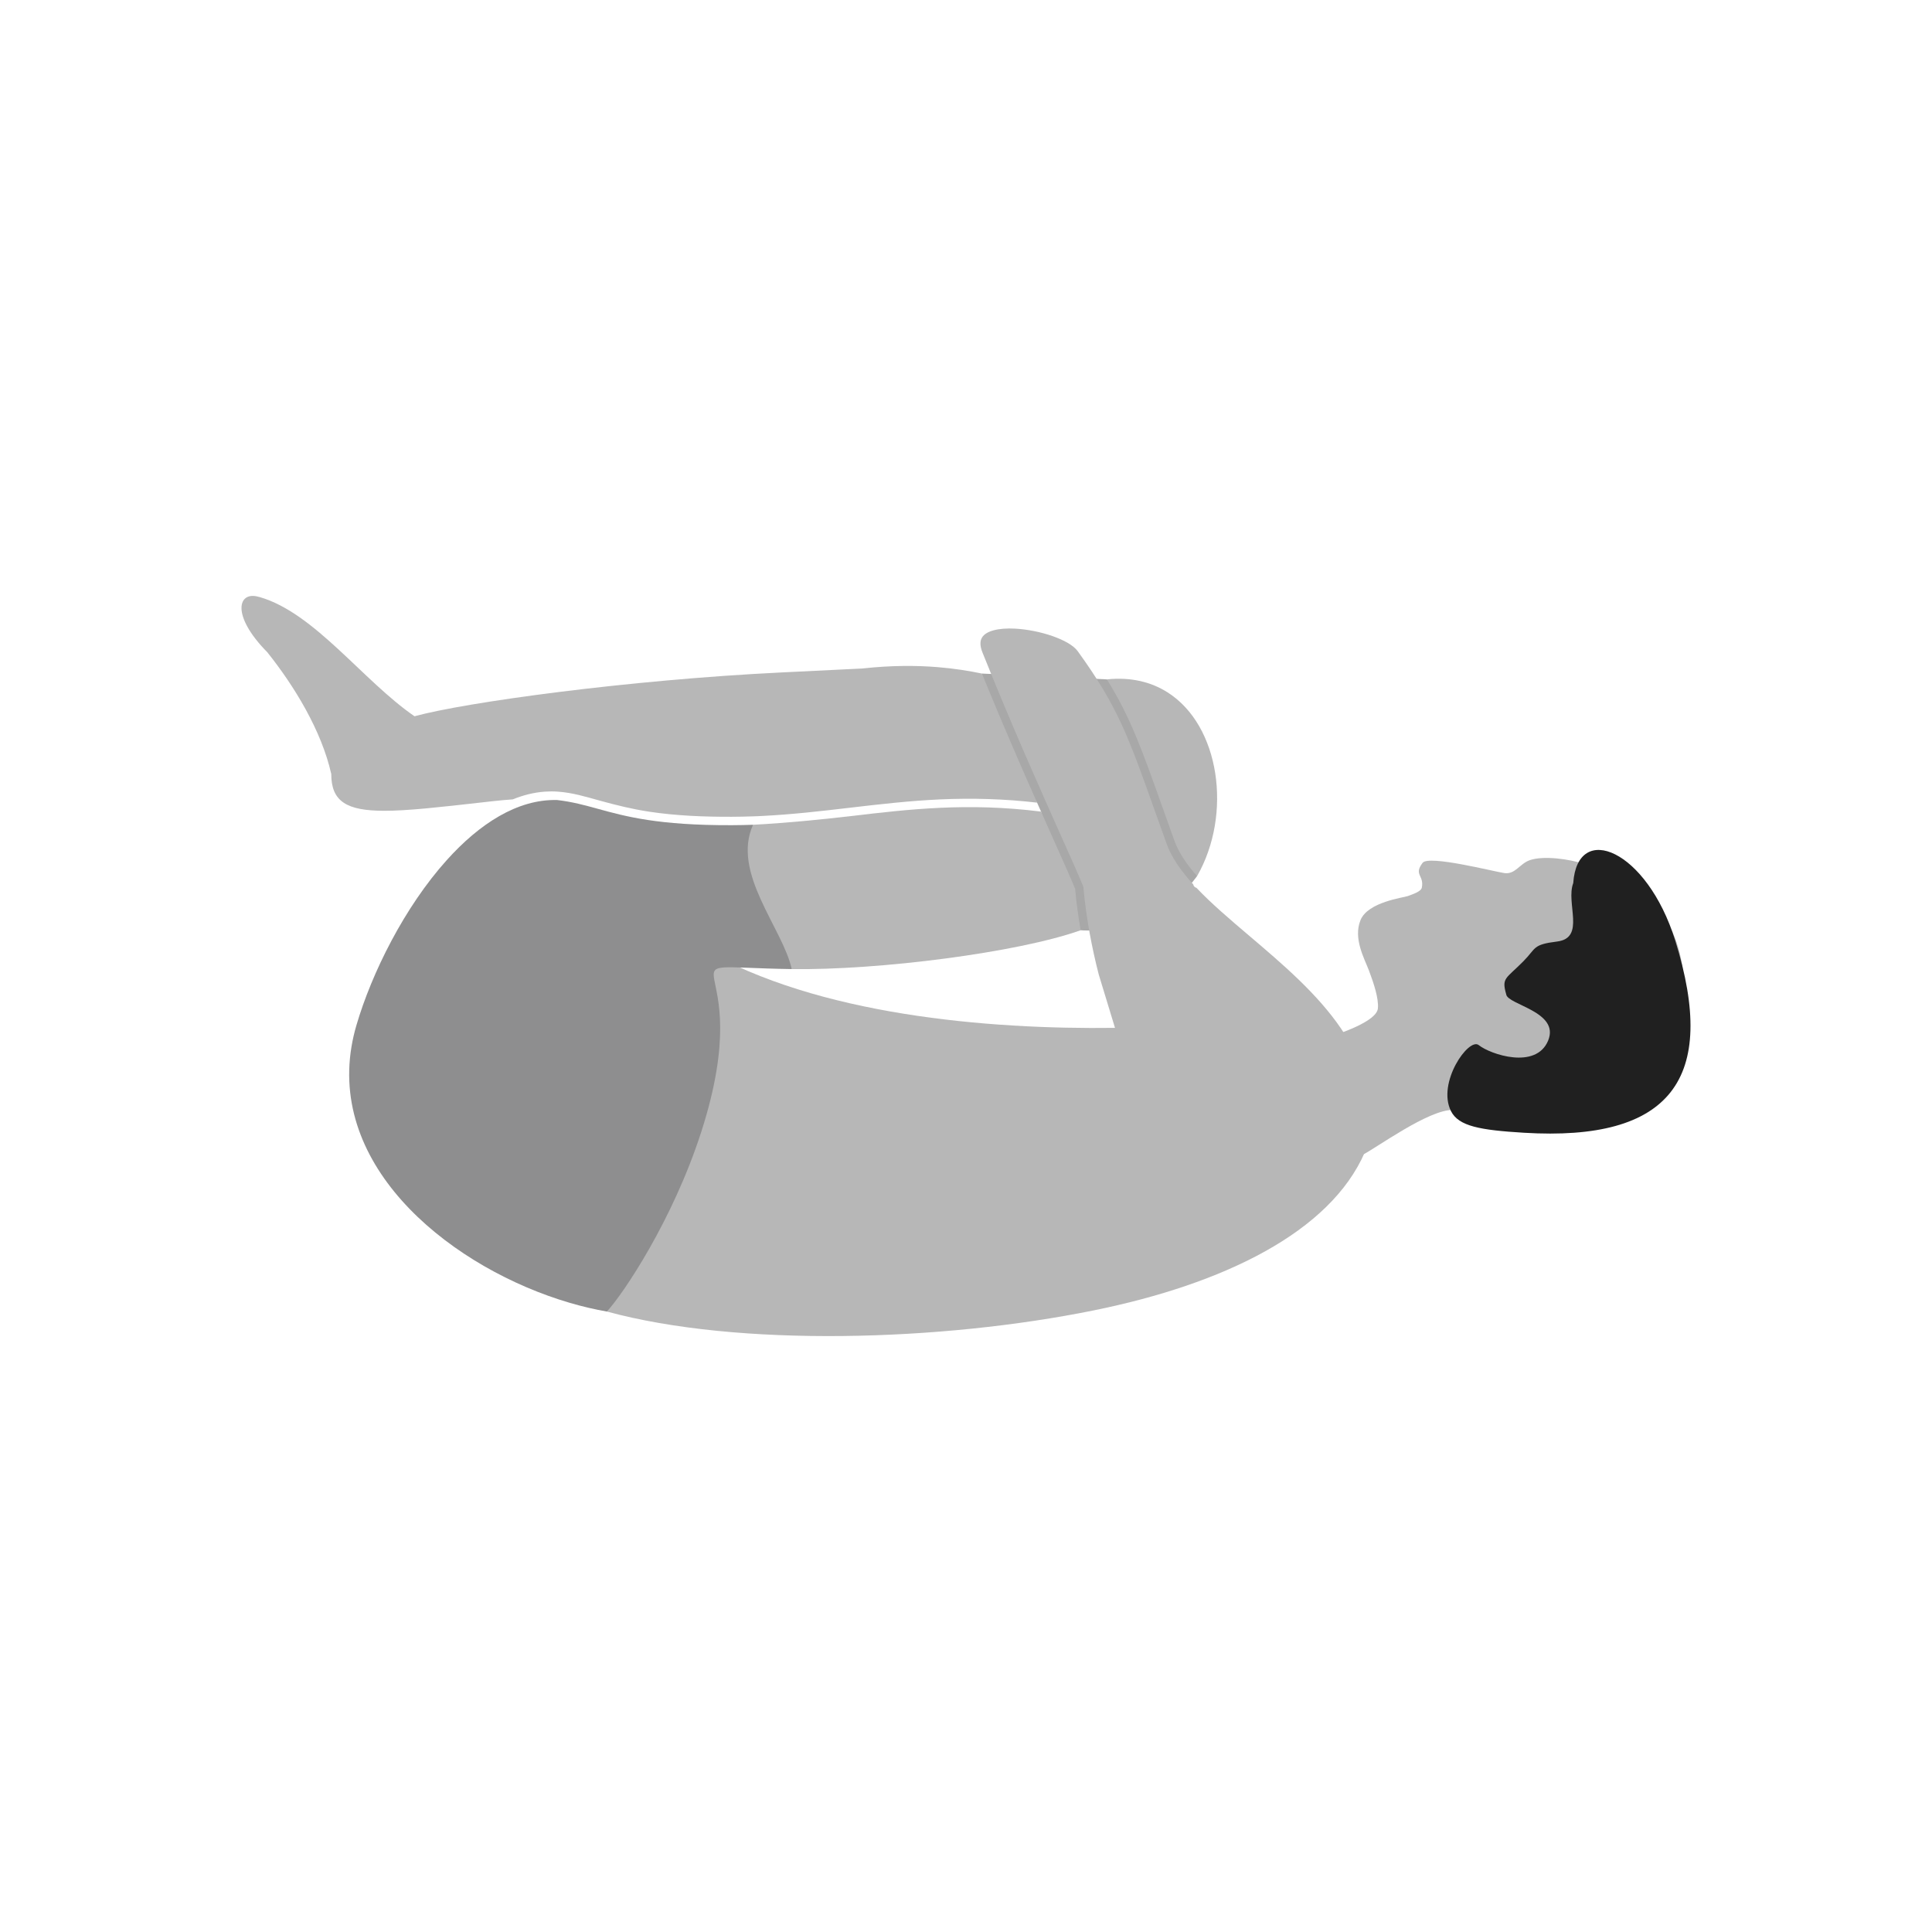 <svg clip-rule="evenodd" fill-rule="evenodd" height="2048" image-rendering="optimizeQuality" shape-rendering="geometricPrecision" text-rendering="geometricPrecision" viewBox="0 0 2048 2048" width="2048" xmlns="http://www.w3.org/2000/svg"><path d="m1221.69 754.303-48.326-34.141-132.468-6.165 6.554 57.45 51.897 79.395 4.208 9.482 32.065 119.835 9.912 5.953s75.576 7.645 123.434-57.398l-47.275-174.41z" fill="#a8a8a8"/><g fill="#b7b7b7"><path d="m1139.68 942.166c-4.331-10.645-12.242-28.345-22.576-51.468-4.155-9.295-8.698-19.46-13.548-30.373-78.105-9.763-139.67-2.524-201.616 4.76-30.37 3.57-70.977 7.585-103.658 9.198-37.696 41.863 15.219 115.694 40.993 152.981 92.626 1.332 239.909-17.532 306.258-41.153-2.588-14.917-4.548-29.613-5.852-43.945z"/><path d="m1159.44 1389.06c137.097-27.814 250.715-82.748 287.408-167.831 26.457-102.611-53.258-170.348-122.326-229.032-20.659-17.552-40.389-34.317-56.255-51.087-.468-.111-.924-.3-1.351-.572-1.117-.707-1.812-1.832-2.009-3.044-12.964-14.218-23-28.48-28.317-43.269-5.385-14.967-8.871-24.763-12.116-33.88-28.415-79.851-39.683-111.513-82.099-170.132-8.704-12.032-40.247-22.539-66.788-23.854-8.301-.41-16.038.11-22.318 1.805-5.665 1.528-10.008 3.979-12.221 7.526-2.283 3.659-2.438 8.874.399 15.958 30.971 77.313 62.477 147.809 83.761 195.435 10.68 23.895 18.809 42.087 22.952 52.313.222.548.326 1.115.326 1.671 1.416 15.674 3.631 31.797 6.608 48.18.013.069.026.137.037.207 2.607 14.315 5.792 28.827 9.533 43.41l17.263 56.709c-135.729 1.791-315.255-13.656-436.794-83.943-46.827 189.895-73.341 253.67-101.795 384.669 139.721 37.963 354.241 31.596 516.1-1.239z"/><path d="m1099.34 850.842c-16.076-36.282-35.08-79.894-54.38-126.891-1.355-3.302-2.712-6.621-4.07-9.956-13.267-2.744-28.943-5.365-47.307-6.837-22.285-1.789-48.582-1.909-79.446 1.46l-.024.002-.177.02-85.869 4.196c-161.42 7.874-334.464 31.543-388.662 46.436-54.437-37.344-105.98-109.683-164.211-126.373l-.899-.181c-22.145-6.604-29.672 19.533 9.071 58.702 28.581 35.812 57.411 82.895 67.786 129.054-.04 29.179 16.434 38.955 55.995 39.01 24.738.034 58.762-3.808 104.173-8.933l10.995-1.239c7.633-.86 14.678-1.494 21.221-1.928 10.89-4.434 22.252-7.359 33.987-8.203 4.56-.327 9.138-.337 13.697-.013 15.996 1.134 29.687 5.434 44.907 9.625 17.307 4.763 33.898 8.871 51.696 11.581 28.88 4.398 58.564 5.542 87.739 5.445 7.466-.025 14.931-.176 22.394-.443l5.019-.18v-.001l2.263-.111.017-.001c.198-.024.398-.034.599-.031h.018.018l2.092-.104c31.134-1.537 61.974-5.079 92.912-8.715 31.76-3.733 63.413-7.367 95.382-8.824 34.566-1.576 68.736-.555 103.065 3.431z"/></g><path d="m743.339 1199.93c63.613-197.414-58.697-175.03 95.933-172.662-9.573-43.504-64.136-101.831-40.993-152.982-7.43.266-14.985.423-22.683.449-77.871.257-112.474-9.266-141.829-17.347-14.14-3.893-27.034-7.442-43.17-9.327-42.273-1.065-82.599 25.411-117.034 63.719-44.805 49.839-79.467 119.475-95.777 175.154-2.23 7.613-3.957 15.176-5.205 22.674-11.031 66.266 16.309 125.08 61.483 171.776 45.556 47.087 109.152 81.88 170.055 99.721 13.246 3.88 26.391 6.961 39.221 9.193 17.608-19.098 69.965-97.149 99.999-190.367z" fill="#8e8e8f"/><path d="m1271.15 769.746c-8.431-14.636-19.637-27.033-33.524-35.848-17.258-10.956-38.734-16.39-64.267-13.736 25.036 40.369 36.907 73.727 59.5 137.221 4.169 11.715 8.68 24.387 12.082 33.843 4.53 12.597 12.991 25.005 24.02 37.488 18.721-32.717 24.878-72.765 19.214-109.11-2.805-18.005-8.512-35.079-17.024-49.858z" fill="#b7b7b7"/><path d="m1731.86 940.885s-35.191-19.337-51.861-24.876c-16.674-5.541-43.877-9.206-58.407-4.173-10.649 3.693-15.426 15.392-26.975 13.662-11.546-1.728-80.164-19.338-86.591-10.861-9.815 12.956 1.837 12.901-.828 26.276-.894 4.496-10.6 7.26-14.787 8.93-4.187 1.672-42.4 6.1-50.244 25.585-7.843 19.486 4.094 40.462 9.024 53.5 4.932 13.038 10.411 29.336 9.443 39.959-1.235 13.586-38.939 26.82-63.087 33.933-11.469 3.377-18.366 18.61-18.366 18.61 0 .001-12.162 10.717 1.154 47.783 13.309 37.076 50.937 61.304 64.142 54.922 13.207-6.385 70.132-48.334 95.814-47.515 25.689.802 185.503 60.231 228.265-49.56 42.775-109.789-8.181-171.98-36.693-186.175z" fill="#b7b7b7"/><path d="m1667.7 936.105c-8.106 21.423 13.39 58.163-17.16 61.957-26.172 3.252-21.863 6.885-35.508 20.735-18.808 19.089-23.445 17.425-18.386 35.238 1.254 11.105 57.286 18.282 44.393 49.146-12.883 30.863-61.09 14.568-73.527 4.664-10.569-8.412-44.541 39.833-29.414 69.962 8.091 16.116 30.924 20.132 77.373 22.952 154.971 9.416 206.282-56.463 160.332-203.809-30.099-96.514-103.624-126.632-108.103-60.846z" fill="#202020"/><path d="m0 0h2048v2048h-2048z" fill="none"/></svg>